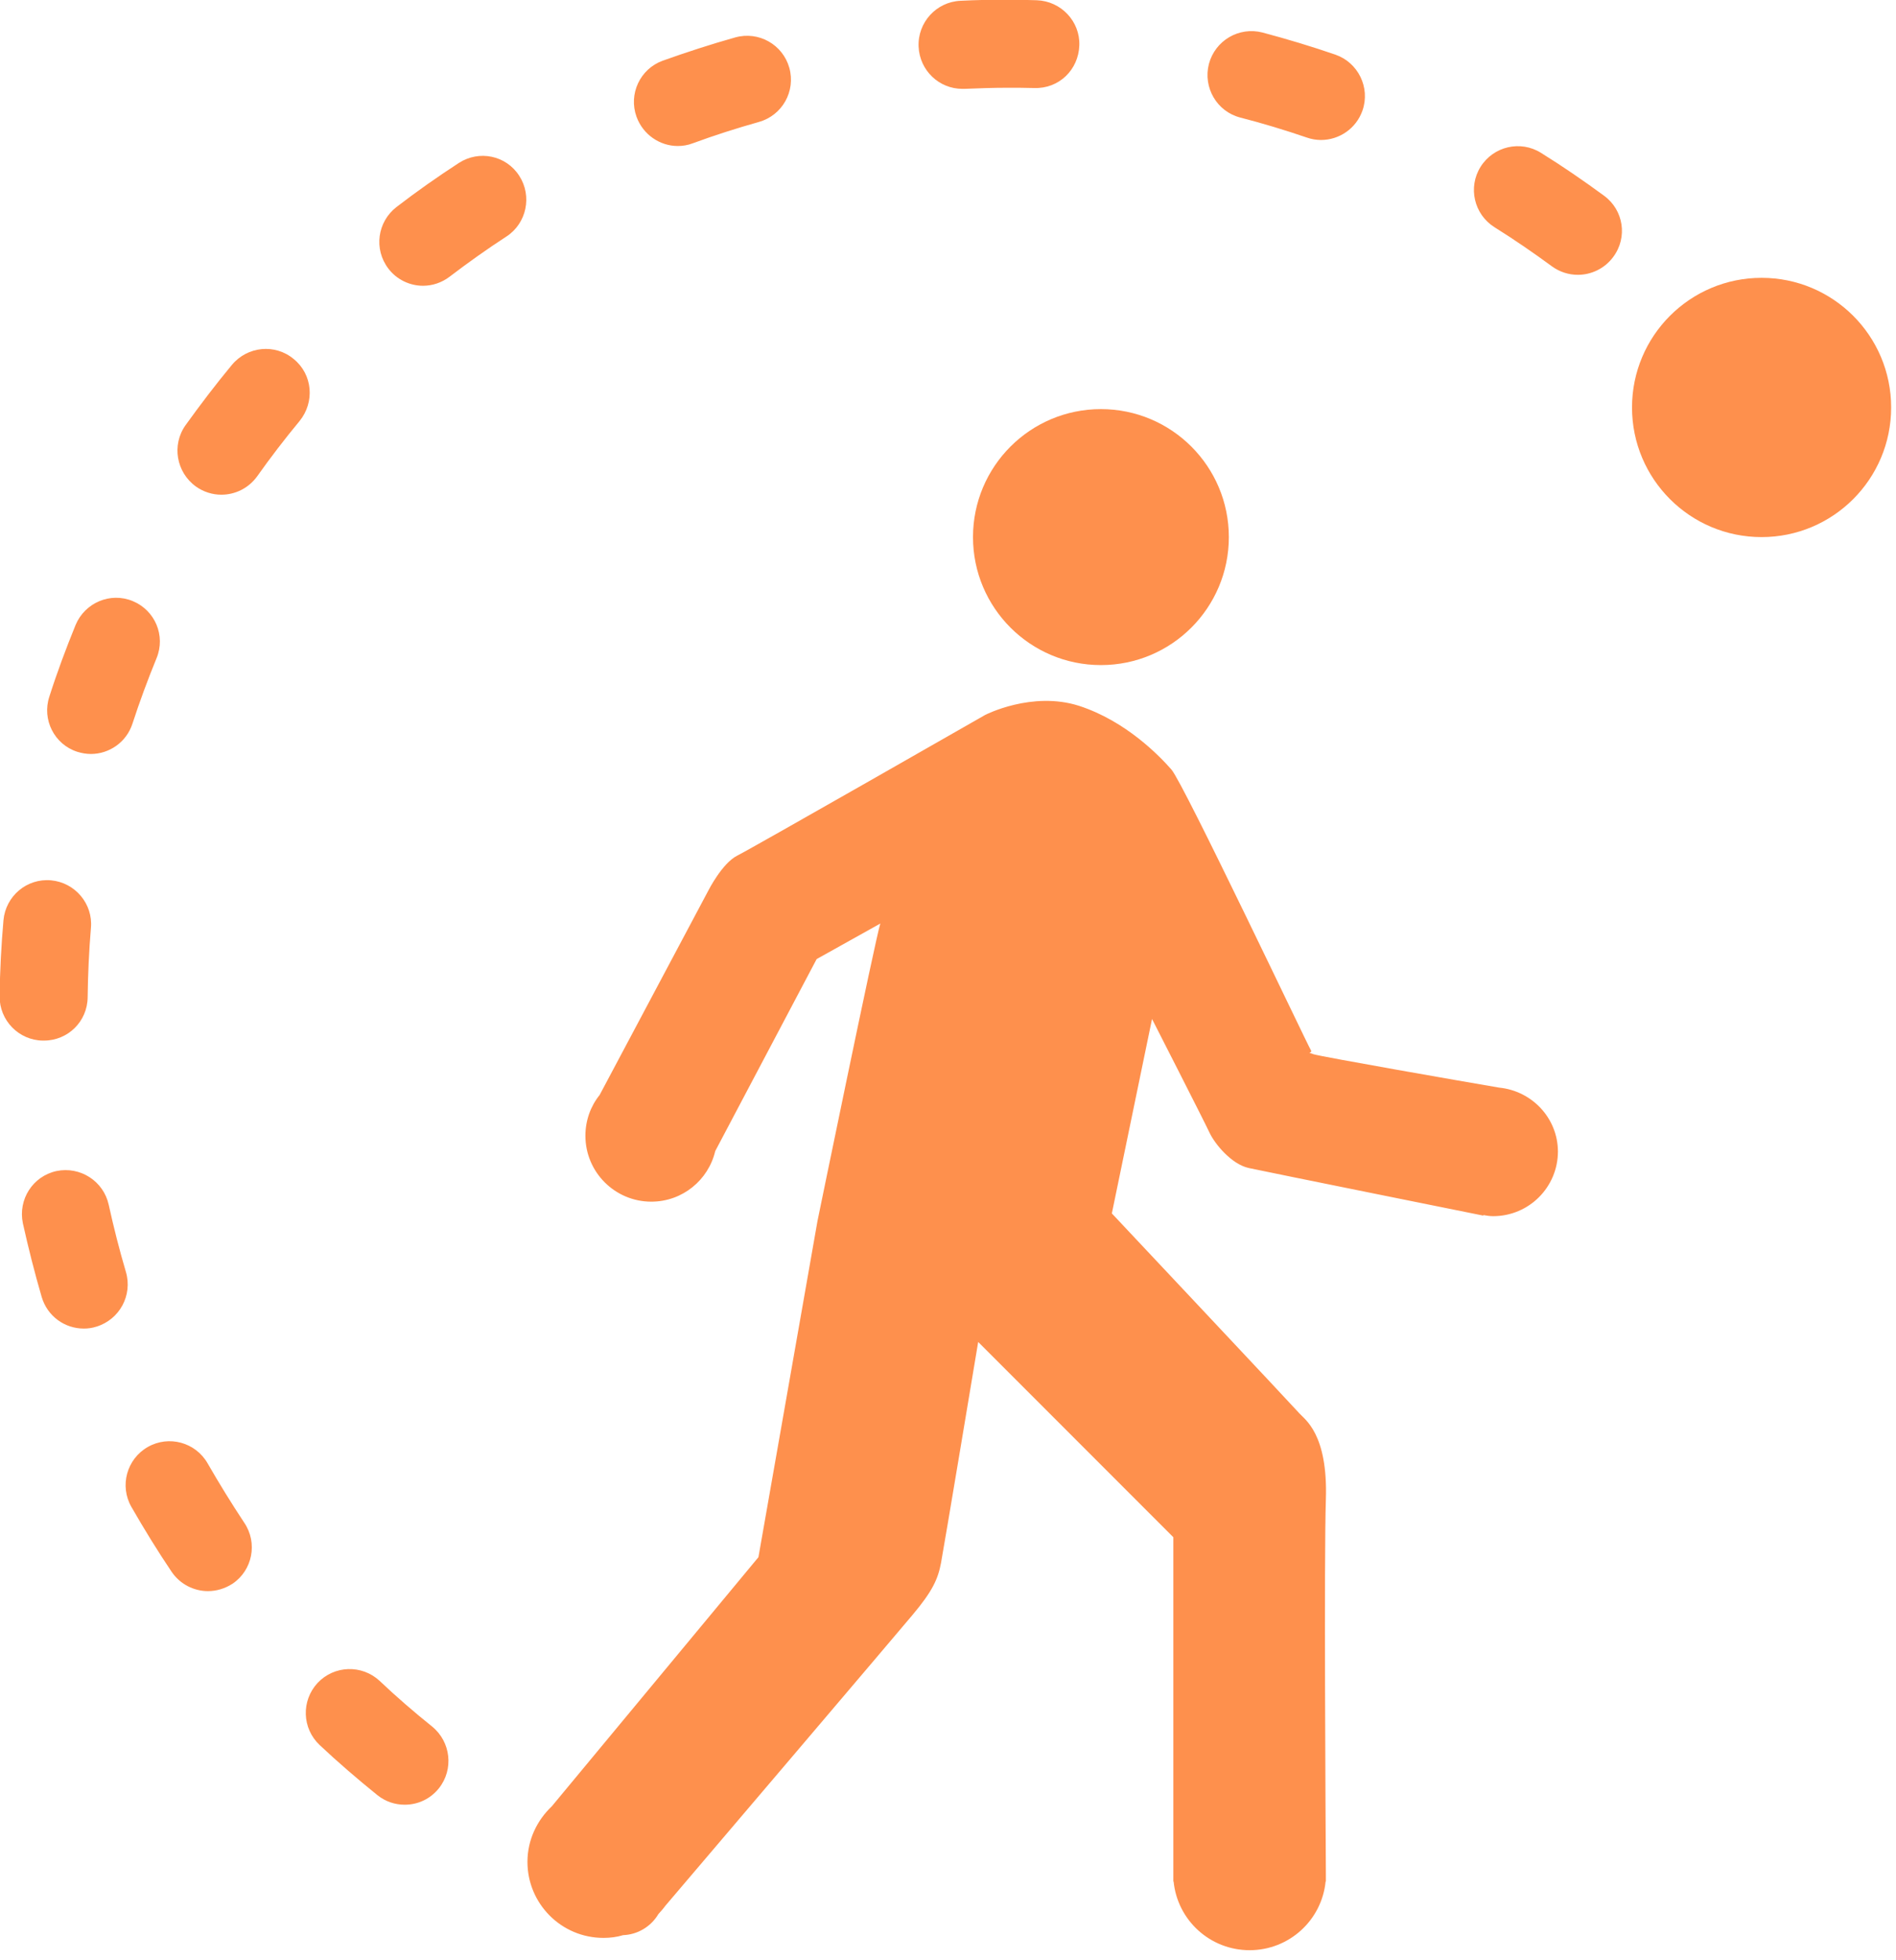 <svg width="120" height="124" xmlns="http://www.w3.org/2000/svg" >
  <g class="layer">
    <title>Layer 1</title>
    <g fill="#fe904d" id="svg_1" transform="translate(-90 0) translate(80.012 -7.908) matrix(0.173 0 0 0.173 0 0)" xmlns="http://www.w3.org/2000/svg">
      <circle cx="460.5" cy="242.1" id="svg_2" r="46.8"/>
      <path d="m606.2,443.4c-13,-2.2 -65,-11.3 -67.9,-12.2c-3.3,-1.1 0,0 -1.1,-1.7s-46.5,-97.4 -50.9,-102.4c-4.4,-5 -16.6,-17.7 -33.8,-23.3c-17.2,-5.5 -34.3,3.3 -34.3,3.3s-85.2,48.7 -90.8,51.5c-5.5,2.8 -10.5,12.7 -10.5,12.7l-39.8,74.8c-3.3,4.1 -5.2,9.3 -5.2,14.9c0,13.3 10.8,24.1 24.1,24.1c11.4,0 20.9,-7.9 23.4,-18.5l37.1,-70.2l23.3,-13c-1.7,5 -23,108.8 -23,108.8l-21.6,122.9l-75.6,91.1c-5.4,5.1 -8.9,12.3 -8.9,20.3c0,15.3 12.4,27.8 27.8,27.8c2.5,0 4.9,-0.3 7.2,-1c5.2,-0.2 10.1,-3 12.9,-7.7c0.9,-1 1.8,-2 2.6,-3.1c13.9,-16.3 83.6,-98.2 90.3,-106.2c7.5,-8.9 9.4,-13.3 10.5,-19.1c1.1,-5.8 13.6,-80.8 13.6,-80.8l71.4,71.4l0,125.9l0.1,0c1.4,14.1 13.3,25.1 27.8,25.1s26.4,-11 27.8,-25.1l0.1,0l0,-3.3c-0.1,-19.2 -0.7,-114.7 0,-136.4c0.8,-24.1 -7.8,-29.3 -9.7,-31.5c-1.9,-2.2 -68.6,-73.1 -68.6,-73.1l14.7,-71.1s19.1,37.4 21,41.5c1.9,4.1 8,11.6 14.4,13c6.4,1.4 85.8,17.4 85.8,17.4l0,-0.2c1.2,0.2 2.3,0.4 3.6,0.4c13.1,0 23.7,-10.6 23.7,-23.7c-0.1,-12.2 -9.5,-22.1 -21.5,-23.3zm-532.4,-17.2c8.8,0 15.9,-7 16,-15.8c0.1,-8.5 0.5,-17 1.2,-25.4c0.8,-8.8 -5.8,-16.6 -14.6,-17.4c-8.9,-0.8 -16.6,5.8 -17.4,14.6c-0.8,9.2 -1.3,18.5 -1.4,27.8c-0.1,8.8 7,16.1 15.8,16.2l0.4,0zm30,84.6c-2.4,-8.1 -4.5,-16.4 -6.3,-24.6c-1.9,-8.6 -10.4,-14.1 -19.1,-12.3c-8.7,1.9 -14.1,10.4 -12.3,19.1c2,9 4.3,18.1 6.9,27c2.1,7 8.4,11.5 15.4,11.5c1.5,0 3.1,-0.2 4.6,-0.7c8.5,-2.6 13.3,-11.5 10.8,-20zm306,-432.6l0.8,0c5.1,-0.2 10.3,-0.4 15.5,-0.4c3.3,0 6.7,0 10,0.1c9.1,0.3 16.2,-6.7 16.5,-15.6c0.3,-8.8 -6.7,-16.2 -15.6,-16.5c-3.5,-0.1 -7,-0.2 -10.5,-0.2c-5.8,0 -11.6,0.1 -17.4,0.4c-8.8,0.4 -15.7,7.9 -15.3,16.8c0.4,8.7 7.5,15.4 16,15.4zm101.7,10.5c8.2,2.1 16.4,4.6 24.3,7.3c1.7,0.6 3.5,0.9 5.2,0.9c6.7,0 12.9,-4.2 15.2,-10.8c2.9,-8.4 -1.6,-17.5 -9.9,-20.4c-8.7,-3 -17.7,-5.7 -26.7,-8.1c-8.6,-2.2 -17.3,2.9 -19.6,11.5c-2.2,8.6 2.9,17.4 11.5,19.6zm-205.8,10.4c1.8,0 3.7,-0.3 5.5,-1c7.9,-2.9 16,-5.5 24.2,-7.8c8.5,-2.4 13.5,-11.2 11.1,-19.8c-2.4,-8.5 -11.2,-13.5 -19.8,-11.1c-8.9,2.5 -17.8,5.4 -26.5,8.5c-8.3,3 -12.6,12.2 -9.6,20.5c2.4,6.6 8.6,10.7 15.1,10.7zm-219.7,221.5c1.6,0.5 3.3,0.8 5,0.8c6.7,0 13,-4.3 15.2,-11.1c2.6,-8 5.6,-16.1 8.8,-23.9c3.4,-8.2 -0.5,-17.5 -8.7,-20.9c-8.2,-3.4 -17.5,0.6 -20.9,8.7c-3.5,8.6 -6.8,17.4 -9.6,26.2c-2.8,8.4 1.8,17.5 10.2,20.2zm47.7,260.2c-4.4,-7.7 -14.2,-10.4 -21.9,-6c-7.7,4.4 -10.4,14.2 -6,21.9c4.6,8 9.5,16 14.7,23.7c3.1,4.6 8.2,7.1 13.3,7.1c3.1,0 6.2,-0.9 9,-2.7c7.3,-4.9 9.3,-14.9 4.3,-22.3c-4.7,-7.1 -9.2,-14.4 -13.4,-21.7zm510.9,-463.5c-7.5,-5.5 -15.2,-10.8 -23.1,-15.7c-7.5,-4.7 -17.4,-2.4 -22.1,5.1c-4.7,7.5 -2.4,17.4 5.1,22.1c7.2,4.5 14.2,9.3 21,14.3c2.9,2.1 6.2,3.1 9.5,3.1c4.9,0 9.8,-2.3 12.9,-6.5c5.4,-7.2 3.8,-17.2 -3.3,-22.4zm-419,-12c-7.7,5 -15.4,10.4 -22.8,16.1c-7,5.4 -8.4,15.4 -3,22.5c3.1,4.1 7.9,6.3 12.7,6.3c3.4,0 6.8,-1.1 9.7,-3.3c6.7,-5.1 13.7,-10.1 20.8,-14.7c7.4,-4.8 9.5,-14.8 4.7,-22.2c-4.8,-7.5 -14.7,-9.5 -22.1,-4.7zm-9.8,571.7c-6.6,-5.3 -13.1,-10.9 -19.2,-16.7c-6.5,-6 -16.6,-5.7 -22.7,0.8c-6,6.5 -5.7,16.6 0.8,22.7c6.7,6.3 13.8,12.4 21.1,18.3c3,2.4 6.5,3.5 10,3.5c4.7,0 9.3,-2 12.5,-6c5.5,-6.9 4.4,-17 -2.5,-22.6zm-50.6,-500c-6.8,-5.7 -16.9,-4.7 -22.6,2.1c-5.9,7.1 -11.6,14.6 -17,22.1c-5.1,7.2 -3.4,17.2 3.8,22.4c2.8,2 6.1,3 9.3,3c5,0 9.9,-2.3 13.1,-6.7c4.9,-6.9 10.1,-13.7 15.5,-20.2c5.7,-7 4.8,-17.1 -2.1,-22.7z" id="svg_3"/>
      <circle cx="702.2" cy="194.7" id="svg_4" r="47.4"/>
    </g>
  </g>
</svg>
